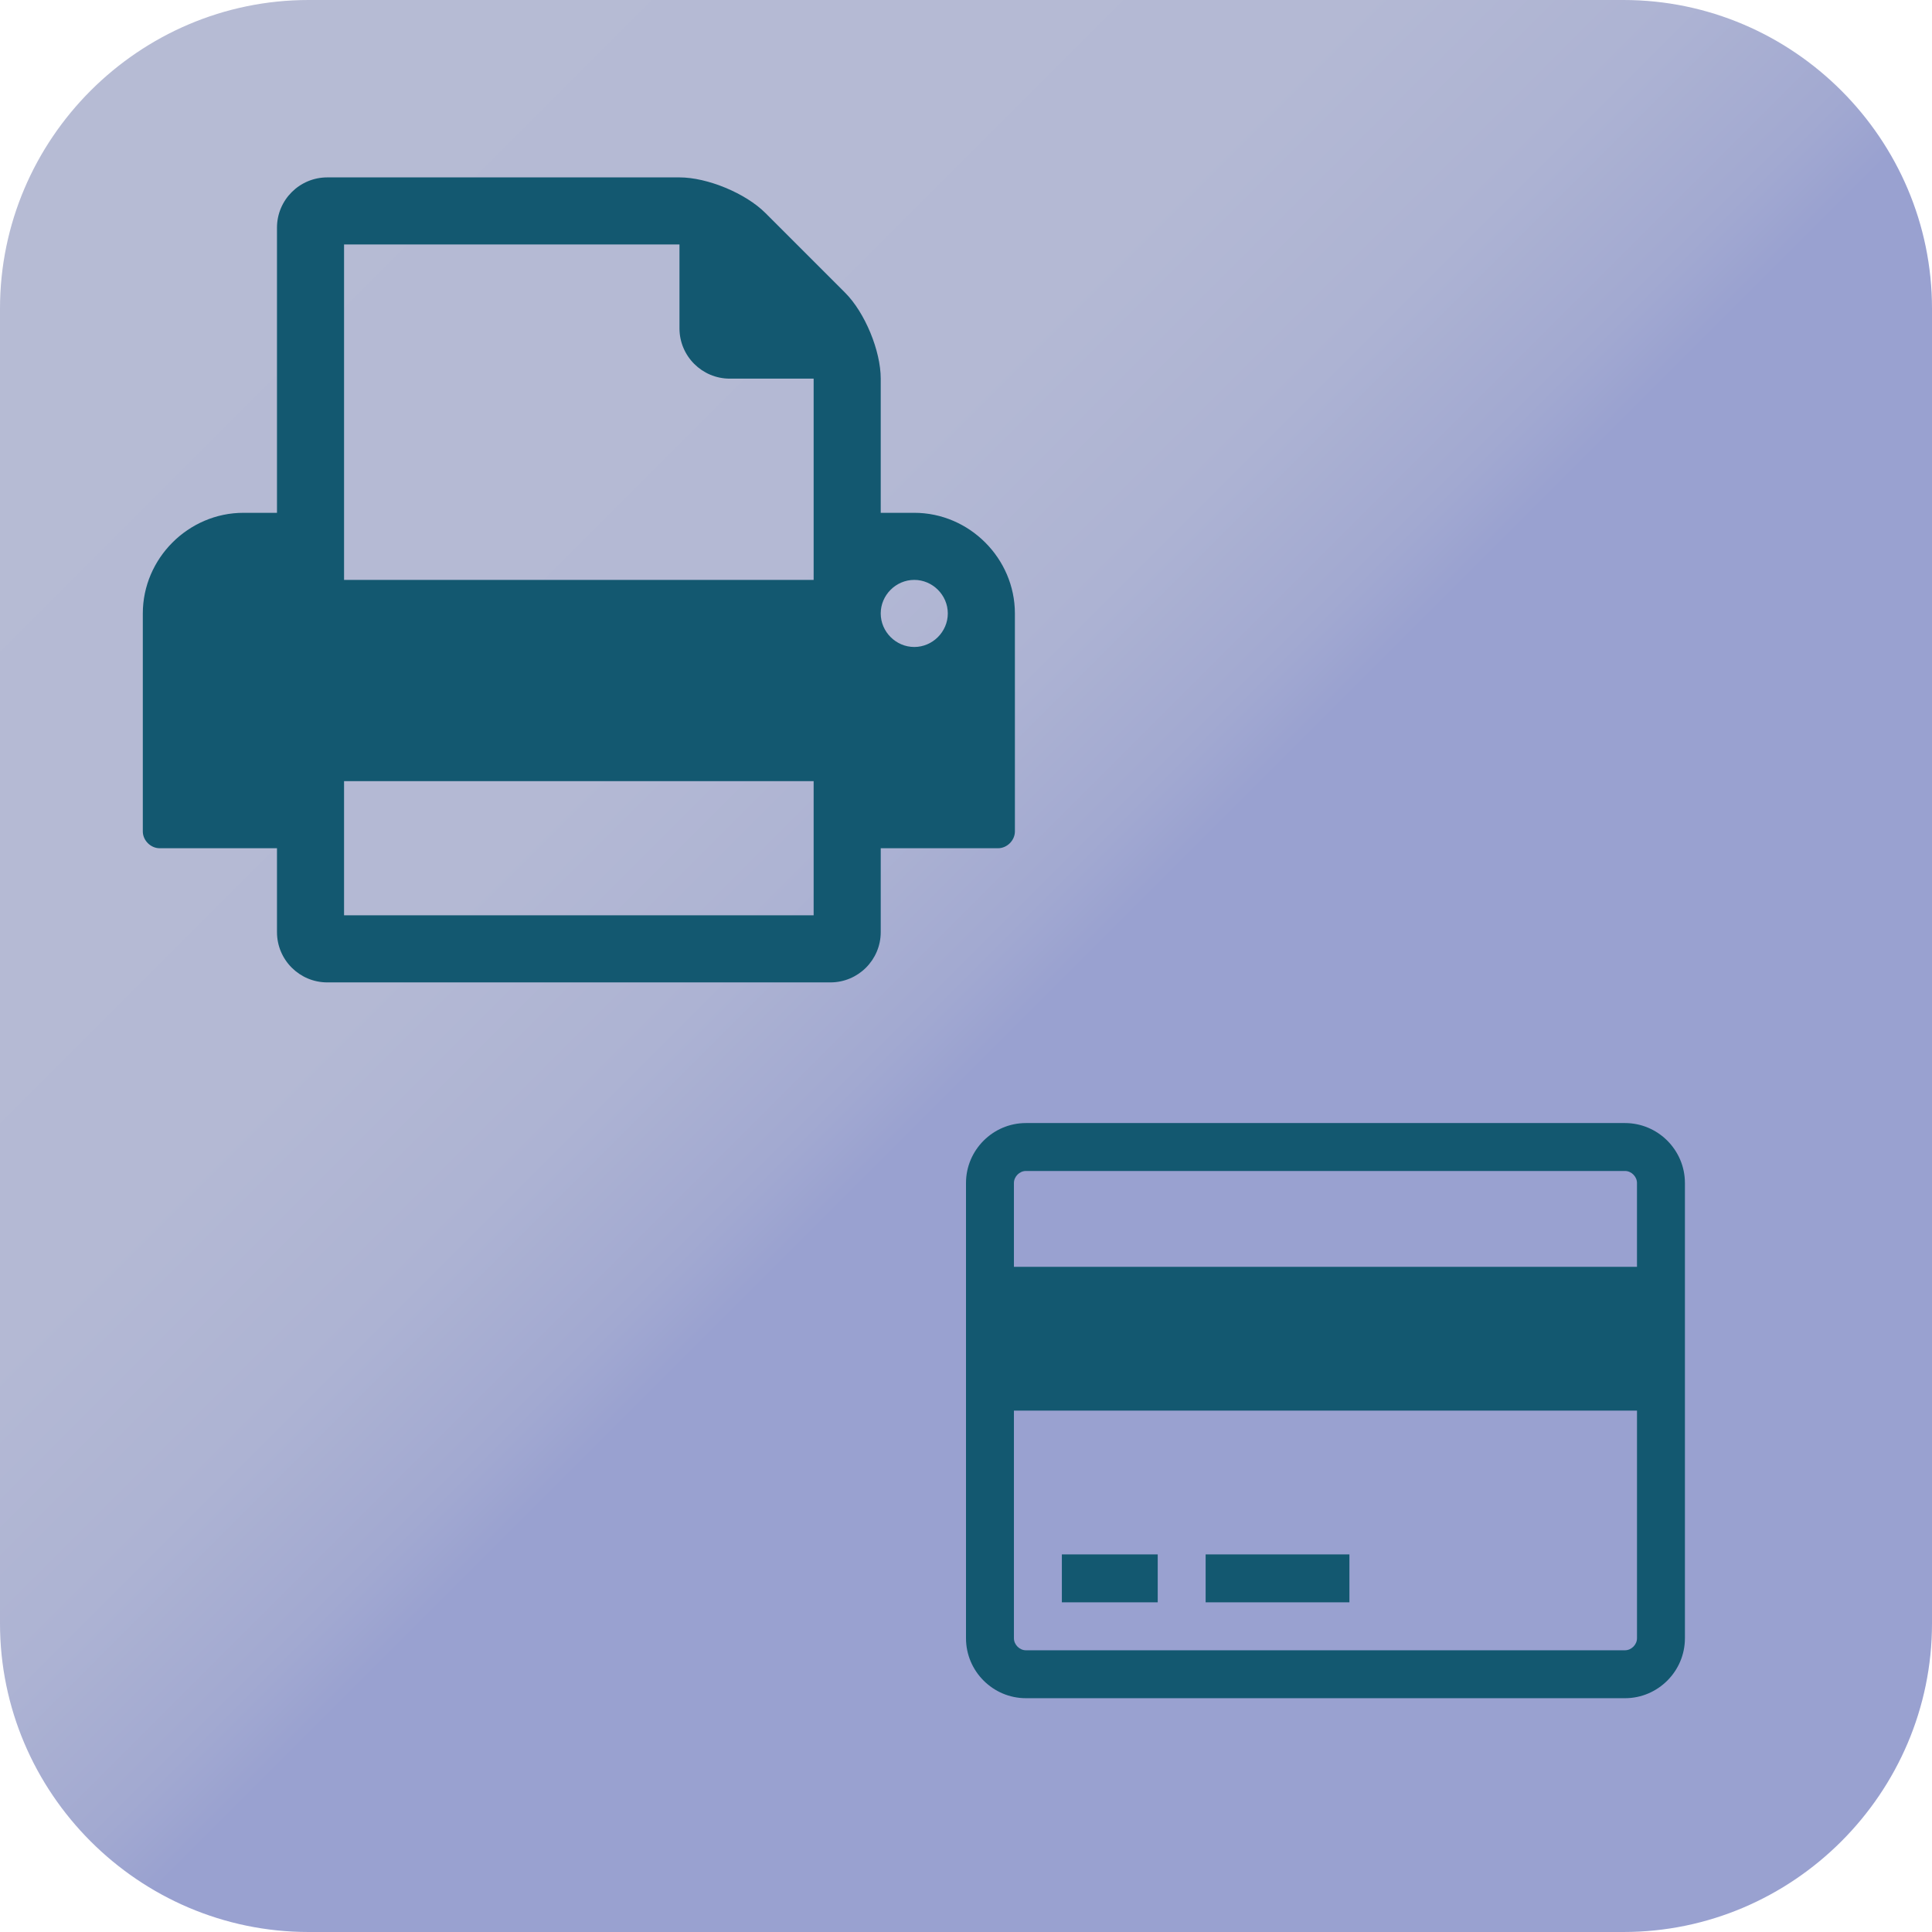 <?xml version="1.0" encoding="utf-8"?>
<!-- Generator: Adobe Illustrator 15.0.0, SVG Export Plug-In . SVG Version: 6.00 Build 0)  -->
<!DOCTYPE svg PUBLIC "-//W3C//DTD SVG 1.1//EN" "http://www.w3.org/Graphics/SVG/1.1/DTD/svg11.dtd">
<svg version="1.1" id="Layer_1" xmlns="http://www.w3.org/2000/svg" xmlns:xlink="http://www.w3.org/1999/xlink" x="0px" y="0px"
	 width="144px" height="144px" viewBox="0 0 144 144" enable-background="new 0 0 144 144" xml:space="preserve">
<g>
	<linearGradient id="SVGID_1_" gradientUnits="userSpaceOnUse" x1="15.519" y1="15.519" x2="129.564" y2="129.564">
		<stop  offset="0" style="stop-color:#B6BBD4"/>
		<stop  offset="0.308" style="stop-color:#B4B9D4"/>
		<stop  offset="0.418" style="stop-color:#ADB3D3"/>
		<stop  offset="0.497" style="stop-color:#A2A9D1"/>
		<stop  offset="0.533" style="stop-color:#99A1D0"/>
	</linearGradient>
	<path fill-rule="evenodd" clip-rule="evenodd" fill="url(#SVGID_1_)" d="M144,121c0,12.65-10.35,23-23,23H23
		c-12.65,0-23-10.35-23-23V23C0,10.35,10.35,0,23,0h98c12.65,0,23,10.35,23,23V121z"/>
</g>
<g>
	<path fill="#135870" d="M75.645,61.972c0,0.664-0.586,1.25-1.25,1.25h-8.75v6.25c0,2.07-1.68,3.75-3.75,3.75h-37.5
		c-2.07,0-3.75-1.68-3.75-3.75v-6.25h-8.75c-0.664,0-1.25-0.586-1.25-1.25v-16.25c0-4.102,3.398-7.5,7.5-7.5h2.5v-21.25
		c0-2.07,1.68-3.75,3.75-3.75h26.25c2.07,0,4.922,1.172,6.406,2.656l5.938,5.938c1.484,1.484,2.656,4.336,2.656,6.406v10h2.5
		c4.102,0,7.5,3.398,7.5,7.5V61.972z M60.644,43.222v-15h-6.25c-2.07,0-3.75-1.68-3.75-3.75v-6.25h-25v25H60.644z M60.644,68.222
		v-10h-35v10H60.644z M68.144,43.222c-1.367,0-2.5,1.133-2.5,2.5s1.133,2.5,2.5,2.5s2.5-1.133,2.5-2.5S69.511,43.222,68.144,43.222z
		"/>
</g>
<g>
	<g>
		<path fill="#135870" d="M125.584,88.172v33.936c0,2.456-2.01,4.466-4.465,4.466H76.465c-2.455,0-4.465-2.01-4.465-4.466V88.172
			c0-2.456,2.01-4.466,4.465-4.466h44.654C123.574,83.706,125.584,85.716,125.584,88.172z M75.572,88.172v6.251h46.439v-6.251
			c0-0.475-0.418-0.894-0.893-0.894H76.465C75.99,87.278,75.572,87.697,75.572,88.172z M122.012,122.107V105.14H75.572v16.968
			c0,0.475,0.418,0.894,0.893,0.894h44.654C121.594,123.001,122.012,122.582,122.012,122.107z M79.145,115.856h7.145v3.572h-7.145
			V115.856z M89.861,115.856h10.717v3.572H89.861V115.856z"/>
	</g>
</g>
</svg>
